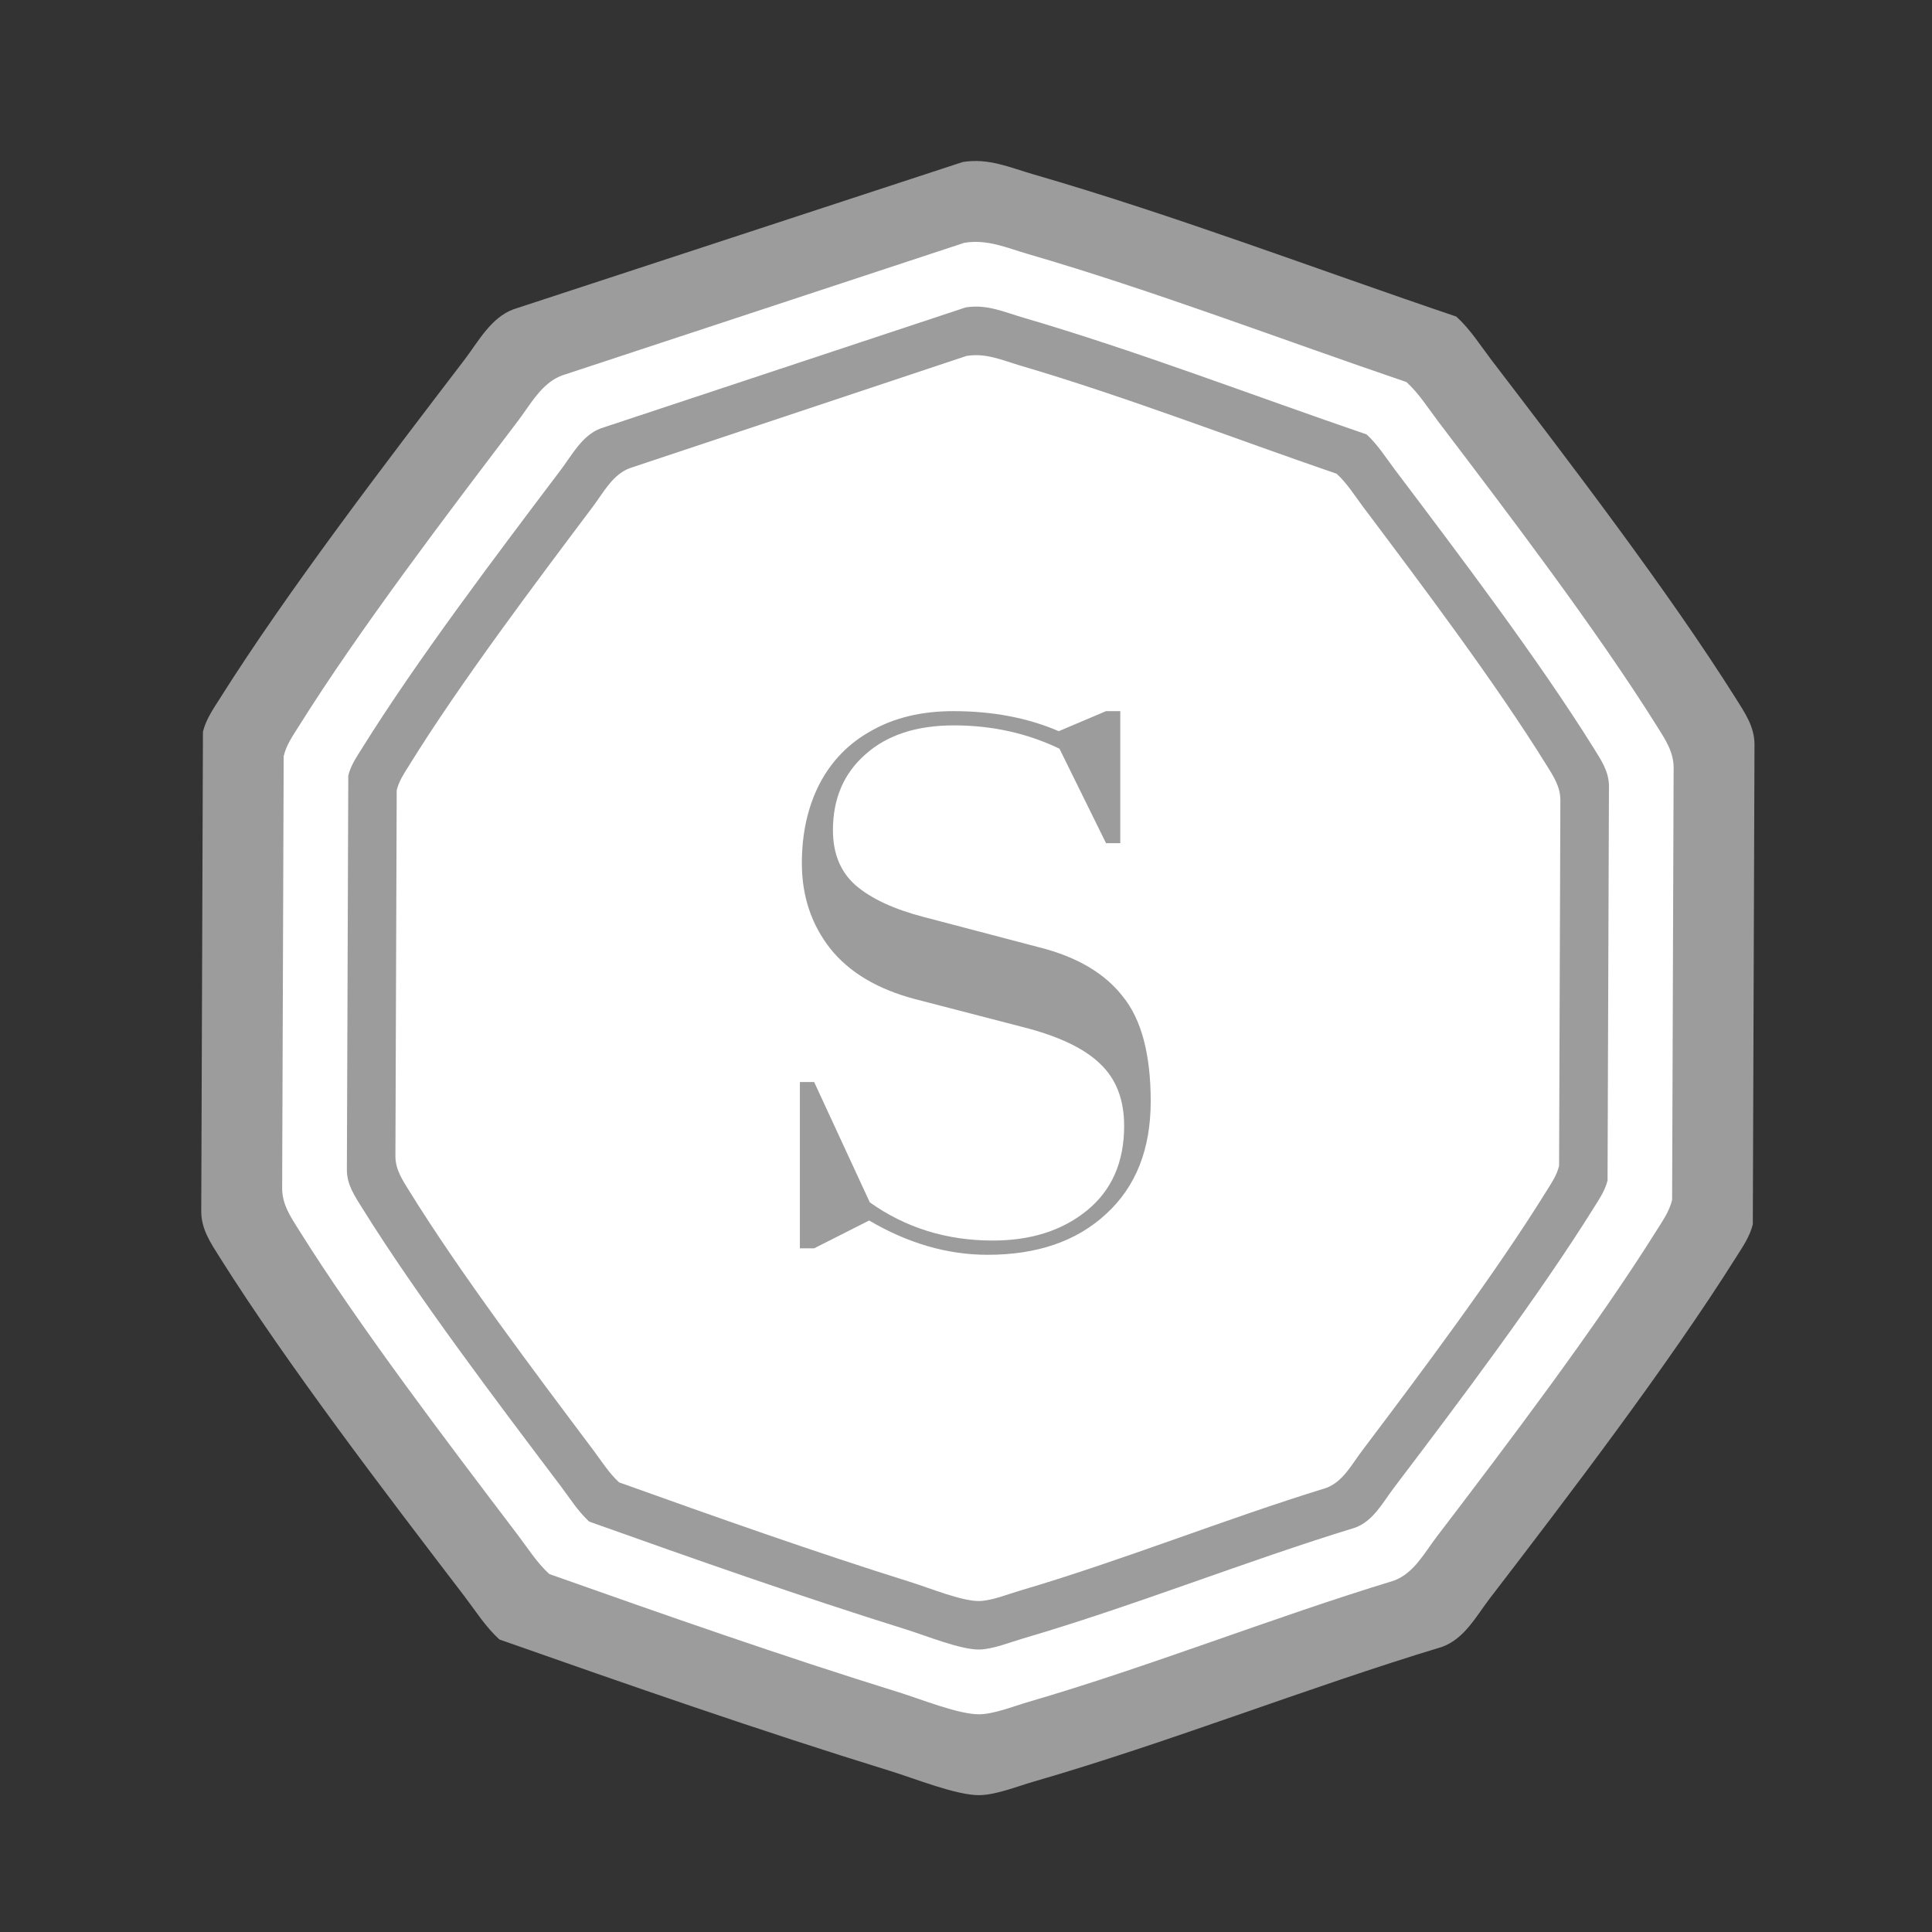 <svg width="48" height="48" viewBox="0 0 48 48" fill="none" xmlns="http://www.w3.org/2000/svg">
<rect x="0" y="0" width="48" height="48" fill="#333333" stroke="none"/>
<path d="M23.919 4.025C24.564 3.922 25.078 4.159 25.683 4.334C29.184 5.348 32.727 6.697 36.181 7.865C36.524 8.176 36.773 8.573 37.051 8.939C38.996 11.484 41.445 14.681 43.13 17.358C43.351 17.71 43.587 18.05 43.59 18.49L43.548 30.419C43.471 30.728 43.296 30.977 43.13 31.24C41.439 33.925 38.97 37.163 37.015 39.71C36.675 40.154 36.386 40.711 35.833 40.914C32.446 41.94 29.075 43.281 25.684 44.263C25.275 44.381 24.755 44.592 24.34 44.6C23.773 44.611 22.713 44.182 22.114 43.998C18.86 42.993 15.615 41.861 12.409 40.733C12.066 40.422 11.818 40.025 11.539 39.659C9.594 37.114 7.145 33.917 5.46 31.24C5.239 30.888 5.004 30.548 5 30.108L5.042 18.179C5.119 17.87 5.294 17.621 5.46 17.358C7.147 14.68 9.593 11.486 11.539 8.939C11.89 8.478 12.195 7.893 12.758 7.684L23.919 4.025Z" fill="#9C9C9C"/>
<path d="M23.959 6.032C24.536 5.94 24.997 6.153 25.539 6.311C28.675 7.224 31.849 8.44 34.943 9.492C35.251 9.773 35.474 10.13 35.723 10.46C37.465 12.753 39.659 15.634 41.169 18.046C41.367 18.363 41.578 18.669 41.581 19.066L41.543 29.814C41.474 30.092 41.318 30.316 41.169 30.553C39.654 32.972 37.442 35.89 35.691 38.185C35.386 38.585 35.128 39.086 34.632 39.27C31.598 40.194 28.577 41.402 25.54 42.287C25.173 42.394 24.707 42.583 24.336 42.591C23.828 42.6 22.878 42.214 22.341 42.048C19.426 41.143 16.52 40.123 13.648 39.107C13.34 38.826 13.117 38.469 12.867 38.139C11.126 35.845 8.932 32.965 7.422 30.553C7.224 30.236 7.013 29.93 7.01 29.533L7.048 18.785C7.116 18.506 7.273 18.282 7.422 18.046C8.933 15.633 11.125 12.754 12.867 10.46C13.183 10.045 13.456 9.518 13.96 9.329L23.959 6.032Z" fill="white"/>
<path d="M23.99 7.638C24.514 7.553 24.932 7.748 25.424 7.892C28.268 8.725 31.147 9.834 33.953 10.793C34.232 11.049 34.434 11.375 34.661 11.676C36.24 13.768 38.23 16.395 39.6 18.595C39.779 18.884 39.971 19.163 39.974 19.525L39.939 29.328C39.877 29.582 39.734 29.787 39.6 30.003C38.225 32.209 36.219 34.871 34.631 36.964C34.355 37.329 34.12 37.786 33.671 37.953C30.919 38.796 28.18 39.898 25.425 40.705C25.092 40.802 24.669 40.975 24.333 40.982C23.872 40.991 23.01 40.639 22.523 40.487C19.88 39.662 17.243 38.732 14.639 37.804C14.359 37.548 14.158 37.223 13.931 36.922C12.351 34.83 10.361 32.203 8.992 30.003C8.812 29.714 8.621 29.434 8.618 29.073L8.653 19.269C8.715 19.015 8.857 18.811 8.992 18.595C10.362 16.394 12.35 13.769 13.931 11.676C14.217 11.297 14.464 10.817 14.922 10.644L23.99 7.638Z" fill="#9C9C9C"/>
<path d="M24.013 8.843C24.497 8.765 24.883 8.945 25.337 9.079C27.962 9.852 30.619 10.881 33.21 11.771C33.468 12.008 33.654 12.31 33.863 12.589C35.321 14.53 37.158 16.968 38.422 19.008C38.588 19.276 38.764 19.536 38.767 19.871L38.735 28.966C38.678 29.202 38.546 29.391 38.422 29.591C37.154 31.639 35.302 34.108 33.836 36.049C33.581 36.388 33.364 36.812 32.95 36.967C30.409 37.749 27.88 38.772 25.337 39.52C25.03 39.61 24.64 39.771 24.329 39.777C23.904 39.785 23.109 39.459 22.659 39.318C20.219 38.553 17.785 37.69 15.381 36.829C15.123 36.592 14.937 36.289 14.728 36.011C13.27 34.07 11.433 31.633 10.169 29.591C10.003 29.323 9.826 29.064 9.824 28.729L9.856 19.634C9.913 19.398 10.044 19.209 10.169 19.008C11.434 16.967 13.269 14.531 14.728 12.589C14.992 12.238 15.22 11.792 15.642 11.633L24.013 8.843Z" fill="white"/>
<path d="M24.537 31.175C23.54 31.175 22.559 30.891 21.594 30.323L20.227 31.014H19.873V26.882H20.227L21.61 29.872C22.5 30.505 23.518 30.821 24.665 30.821C25.609 30.821 26.386 30.575 26.997 30.081C27.619 29.578 27.929 28.875 27.929 27.975C27.929 27.321 27.731 26.807 27.334 26.431C26.938 26.046 26.295 25.74 25.405 25.515L22.736 24.823C21.803 24.577 21.101 24.159 20.629 23.569C20.158 22.969 19.922 22.261 19.922 21.447C19.922 20.707 20.067 20.053 20.356 19.485C20.656 18.906 21.09 18.461 21.658 18.15C22.227 17.829 22.902 17.668 23.684 17.668C24.66 17.668 25.534 17.834 26.305 18.166L27.479 17.668H27.833V20.948H27.479L26.322 18.601C25.517 18.215 24.644 18.022 23.701 18.022C22.768 18.022 22.034 18.263 21.498 18.745C20.962 19.217 20.694 19.844 20.694 20.627C20.694 21.206 20.881 21.661 21.256 21.993C21.642 22.326 22.205 22.588 22.945 22.781L25.823 23.537C26.756 23.773 27.447 24.18 27.897 24.759C28.358 25.327 28.589 26.195 28.589 27.364C28.589 28.554 28.219 29.486 27.479 30.162C26.75 30.837 25.769 31.175 24.537 31.175Z" fill="#9C9C9C"/>
</svg>
